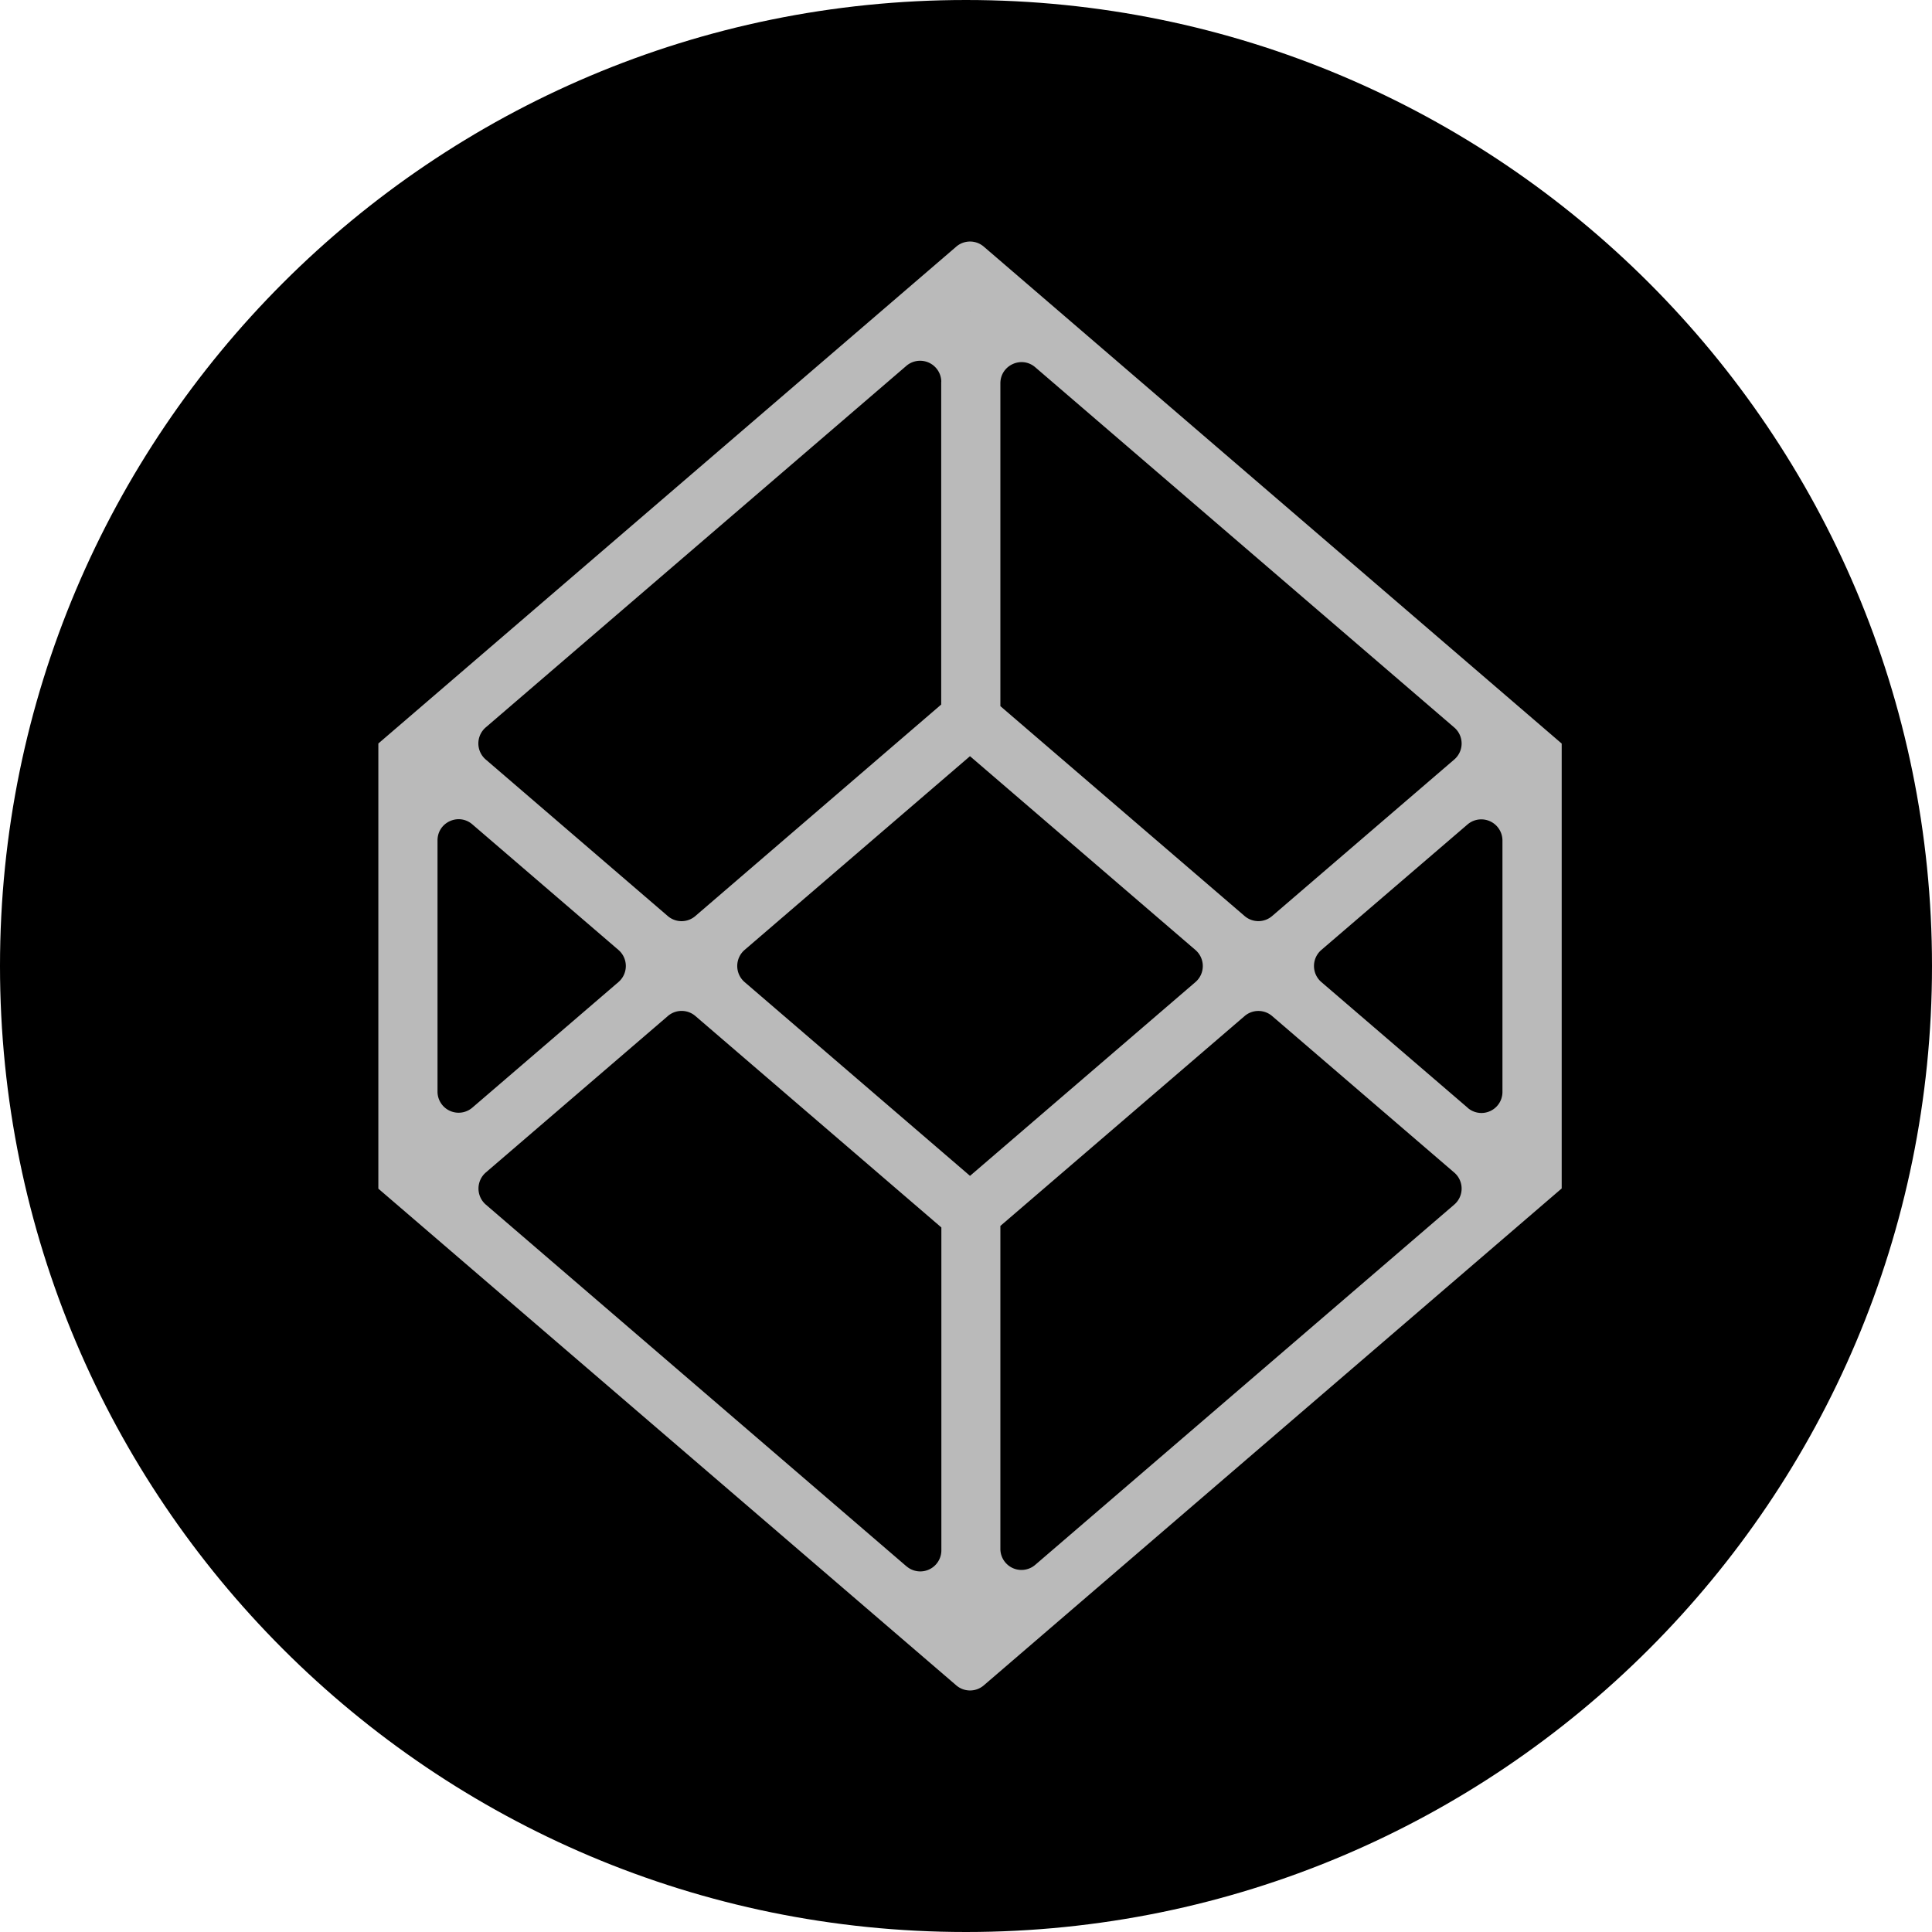 <svg xmlns="http://www.w3.org/2000/svg" width="24" height="24" fill="#000000"><path fill="#000000" d="M12 24c6.627 0 12-5.373 12-12S18.627 0 12 0 0 5.373 0 12s5.373 12 12 12Z"/><path fill="#bababa" d="M19.399 9.237v-.001L12.22 3.063a.262.262 0 0 0-.34 0L4.7 9.236v5.53l7.18 6.171a.262.262 0 0 0 .34 0l7.178-6.172h.002V9.238H19.4ZM12.86 4.562l5.204 4.474a.262.262 0 0 1 0 .4l-2.262 1.944a.262.262 0 0 1-.34 0l-3.035-2.608v-4.01c0-.225.263-.346.433-.2Zm-.81-.698v.002h-.002l.001-.002Zm-.358.879v4.009L8.637 11.38a.262.262 0 0 1-.341 0L6.034 9.435a.263.263 0 0 1 0-.399l5.227-4.493a.263.263 0 0 1 .432.2ZM5.867 10.24l1.815 1.56a.263.263 0 0 1 0 .4l-1.815 1.56a.262.262 0 0 1-.432-.199V10.44c0-.226.263-.345.432-.2Zm5.393 9.217-5.225-4.493a.264.264 0 0 1 0-.399l2.262-1.944a.262.262 0 0 1 .341 0l3.056 2.627v4.01a.262.262 0 0 1-.432.2h-.002ZM9.25 12.2a.264.264 0 0 1 0-.4l2.798-2.405.001-.001h.001l2.8 2.407a.263.263 0 0 1 0 .399l-2.8 2.407-2.8-2.407Zm3.177 7.04v-4.011l3.035-2.608a.262.262 0 0 1 .34 0l2.262 1.944a.262.262 0 0 1 0 .4l-5.204 4.474a.262.262 0 0 1-.433-.2Zm5.805-5.479L16.415 12.2a.263.263 0 0 1 0-.4l1.817-1.56a.263.263 0 0 1 .432.199v3.123a.261.261 0 0 1-.432.2Z"/></svg>